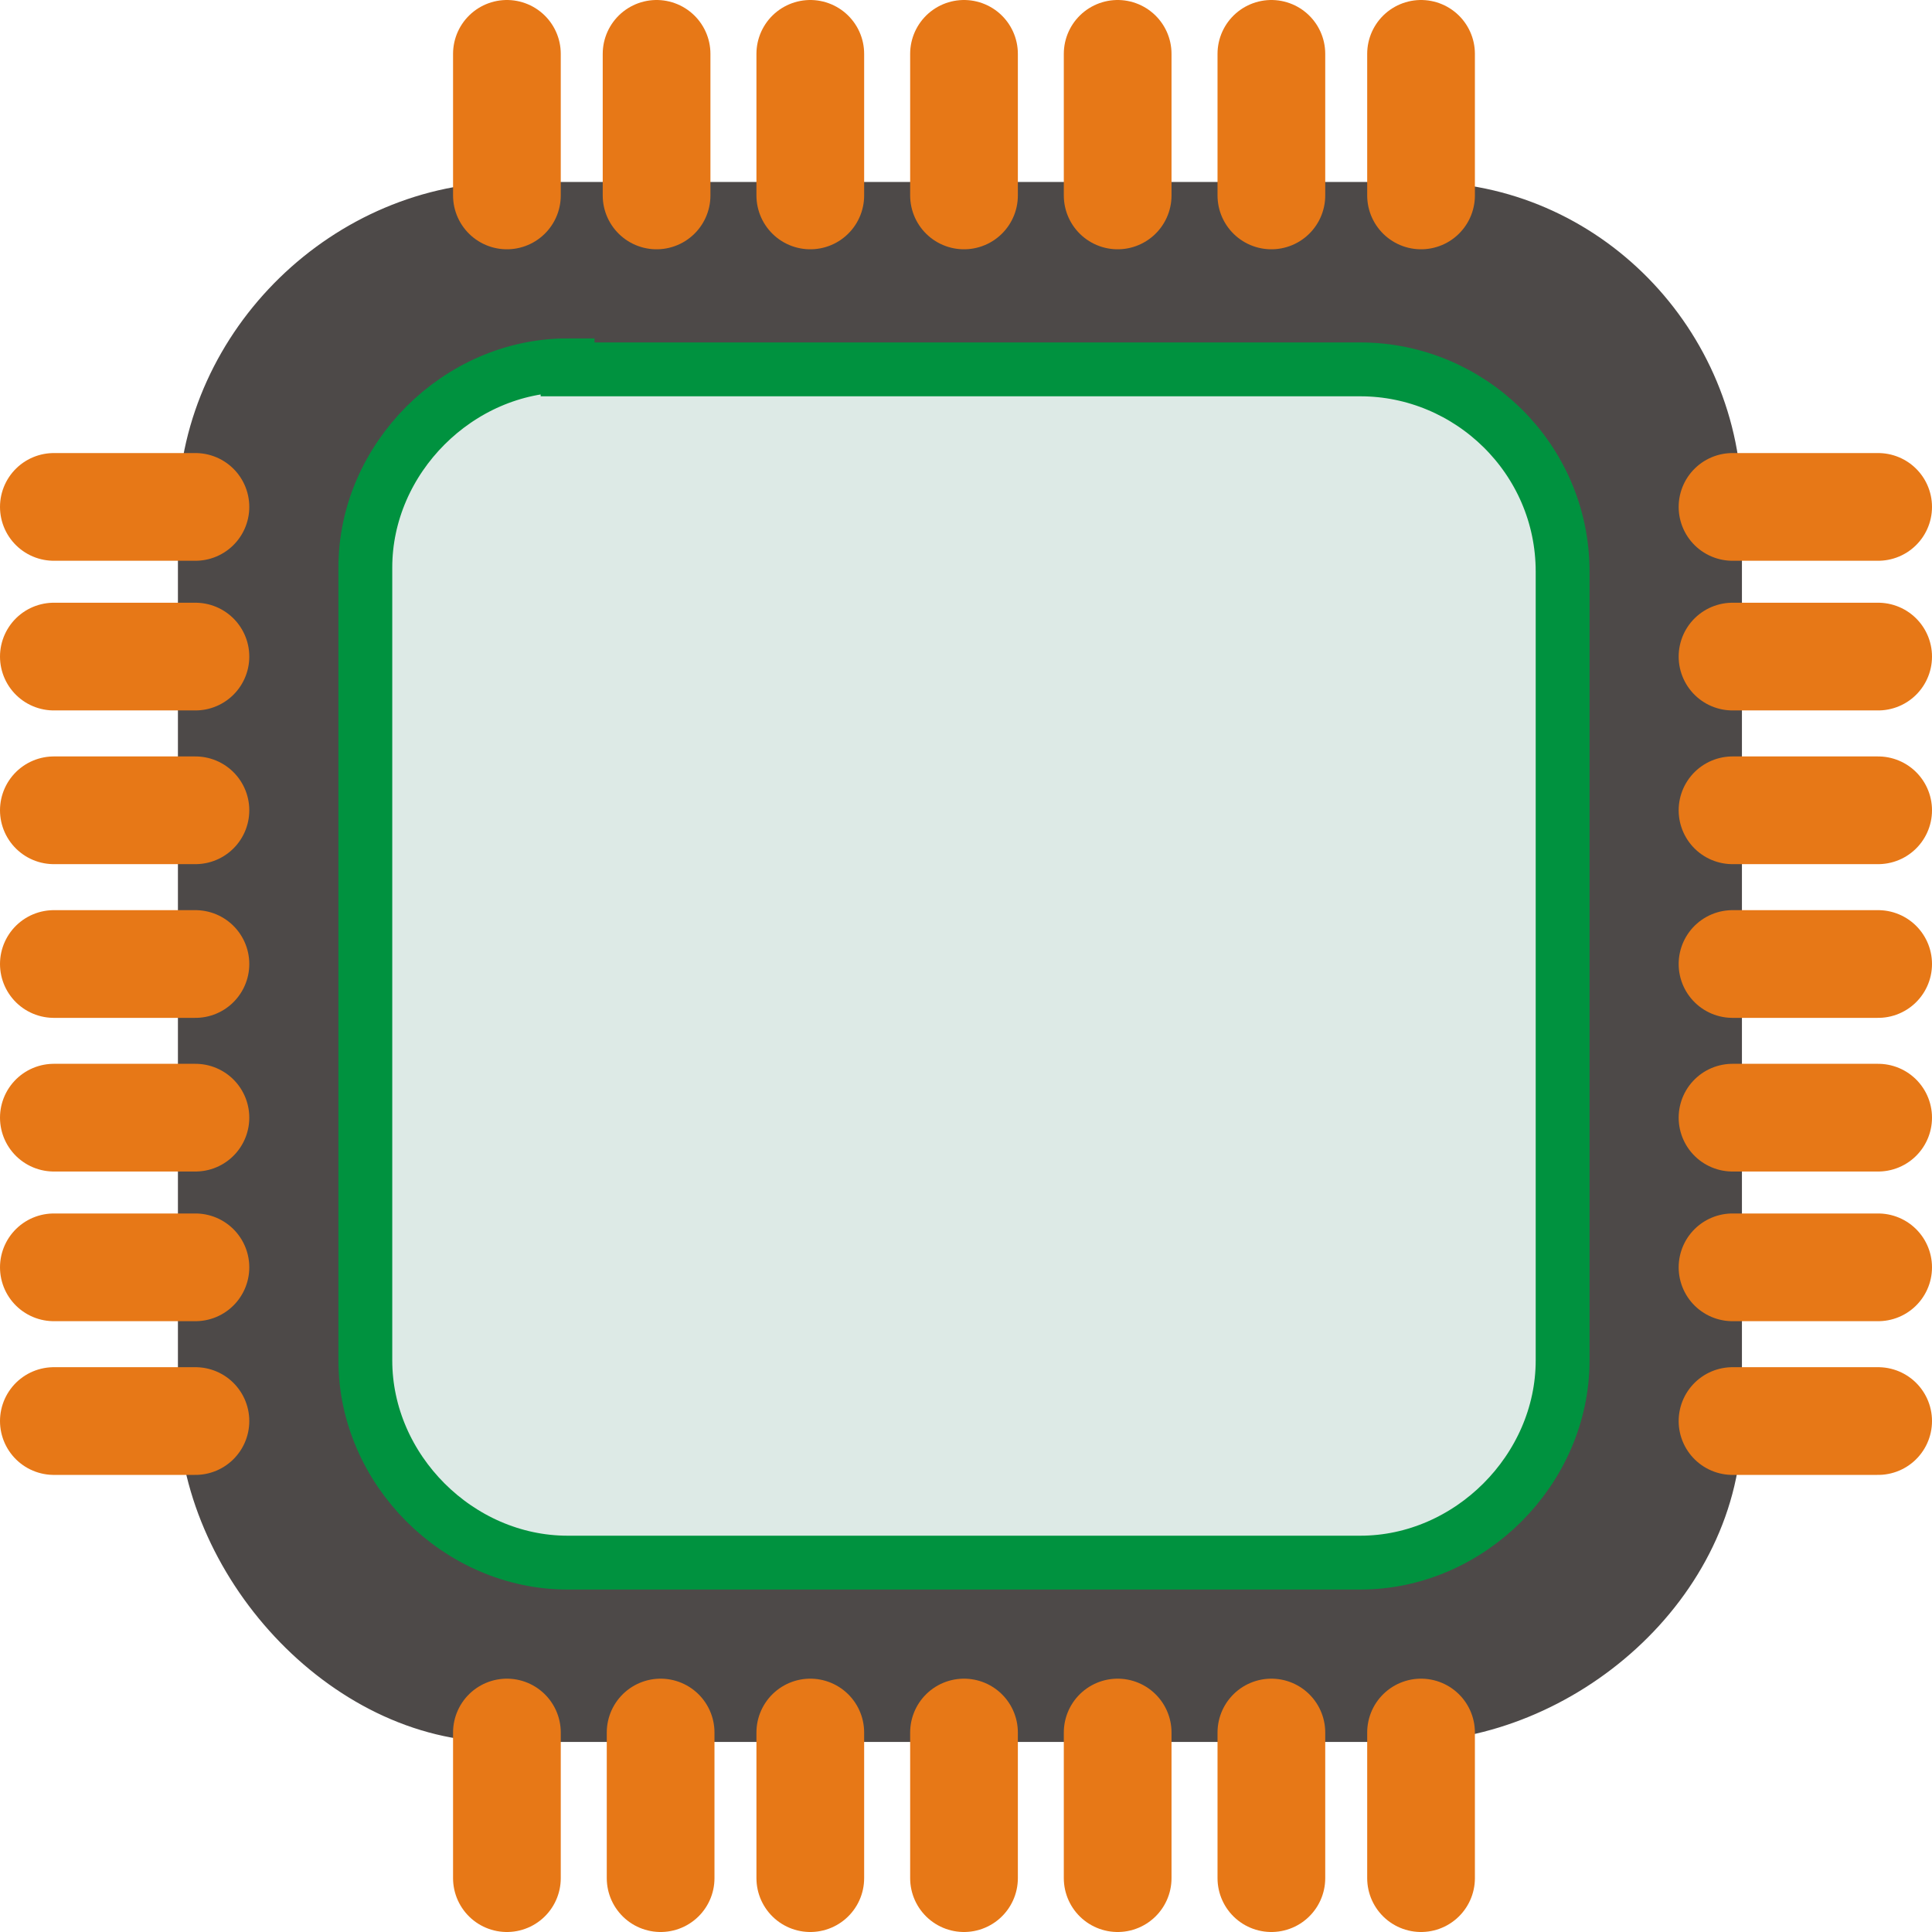<?xml version="1.0" encoding="UTF-8" standalone="no"?>
<svg
   width="32"
   height="32"
   style="clip-rule:evenodd;fill-rule:evenodd;image-rendering:optimizeQuality;shape-rendering:geometricPrecision;text-rendering:geometricPrecision"
   version="1.1"
   id="svg48"
   sodipodi:docname="informatica-favicon.svg"
   inkscape:version="1.1 (c68e22c387, 2021-05-23)"
   xmlns:inkscape="http://www.inkscape.org/namespaces/inkscape"
   xmlns:sodipodi="http://sodipodi.sourceforge.net/DTD/sodipodi-0.dtd"
   xmlns="http://www.w3.org/2000/svg"
   xmlns:svg="http://www.w3.org/2000/svg">
  <sodipodi:namedview
     id="namedview50"
     pagecolor="#ffffff"
     bordercolor="#666666"
     borderopacity="1.0"
     inkscape:pageshadow="2"
     inkscape:pageopacity="0.0"
     inkscape:pagecheckerboard="0"
     showgrid="false"
     fit-margin-top="0"
     fit-margin-left="0"
     fit-margin-right="0"
     fit-margin-bottom="0"
     inkscape:zoom="15.916667"
     inkscape:cx="17.842932"
     inkscape:cy="20.293194"
     inkscape:window-width="1920"
     inkscape:window-height="1017"
     inkscape:window-x="1912"
     inkscape:window-y="-8"
     inkscape:window-maximized="1"
     inkscape:current-layer="svg48" />
  <defs
     id="defs4">
    <style
       id="style2">
      .str3 {stroke:#004F34;stroke-width:0.011} .str0 {stroke:#4D4948;stroke-width:0.052} .str1 {stroke:#00923F;stroke-width:0.105} .str2 {stroke:#E77817;stroke-width:0.21;stroke-linecap:round} .fil3 {fill:none} .fil1 {fill:#4D4948} .fil2 {fill:#DDEAE6} .fil4 {fill:#004F34;fill-rule:nonzero} .fil0 {fill:black;fill-rule:nonzero}
    </style>
  </defs>
  <symbol
     id="Im1-1-0"
     viewBox="-9.6 -36.3 3.1 1.5"
     transform="translate(-0.168,-0.168)">
    <path
       id="path6"
       d="M -7.7,-35.6 V -36 Z m 1,-0.4 0.2,0.2 V -36 Z"
       style="fill:#000000;fill-rule:nonzero"
       class="fil0" />
    <path
       id="path8"
       d="m -9.6,-35.2 v -0.6 h 0.5 v 0.6 z m 0,0 h 0.5 v -0.6 h -1 z"
       style="fill:#000000;fill-rule:nonzero"
       class="fil0" />
    <path
       id="polygon10"
       d="m -9,-36 h -0.3 0.2 z"
       style="fill:#000000;fill-rule:nonzero"
       class="fil0" />
    <path
       id="path12"
       d="m -9.4,-35 h 0.2 z m 0,0.2 h 0.2 z"
       style="fill:#000000;fill-rule:nonzero"
       class="fil0" />
    <path
       id="polygon14"
       d="M -8.4,-35.7 H -8.6 Z"
       style="fill:#000000;fill-rule:nonzero"
       class="fil0" />
    <path
       id="path16"
       d="M -9,-36.2 V -36 Z"
       style="fill:#000000;fill-rule:nonzero"
       class="fil0" />
    <path
       id="path18"
       d="M -9.2,-35 H -9 v 0.2 h -0.2 z m 0,0 v 0.2 H -9 V -35 Z"
       style="fill:#000000;fill-rule:nonzero"
       class="fil0" />
    <path
       id="polygon20"
       d="m -7.5,-35.7 v -0.2 0.8 z"
       style="fill:#000000;fill-rule:nonzero"
       class="fil0" />
    <path
       id="path22"
       d="m -9.5,-36.3 v 0.2 -0.7 h 0.2 v 0.2 l -0.2,-0.3 v 0.2 -0.3 z"
       style="fill:#000000;fill-rule:nonzero"
       class="fil0" />
    <path
       id="path24"
       d="m -9.5,-35 v 0.2 z"
       style="fill:#000000;fill-rule:nonzero"
       class="fil0" />
    <path
       id="path26"
       d="m -7.2,-36 v 0.3 -0.2 H -7 v 0.8 l -0.2,-0.2 v 0.3 -0.3 z m -0.4,0.2 z m -0.5,0 z m 0,0 h -0.7 z m 0,0 z"
       style="fill:#000000;fill-rule:nonzero"
       class="fil0" />
    <path
       id="path28"
       d="m -8.8,-35.5 v -0.2 h 0.2 v 0.2 H -9 Z m 0,0 z"
       style="fill:#000000;fill-rule:nonzero"
       class="fil0" />
    <path
       id="path30"
       d="M -8,-35.8 H -8.2 Z"
       style="fill:#000000;fill-rule:nonzero"
       class="fil0" />
  </symbol>
  <path
     id="_48328904"
     d="M 8.396,3.237 H 23.537 c 2.814,0 5.092,2.345 5.092,5.159 V 23.537 c 0,2.814 -2.68,5.092 -5.36,5.092 H 8.262 c -2.68,0 -5.092,-2.68 -5.092,-5.36 V 8.396 c 0.067,-2.814 2.479,-5.159 5.293,-5.159 z"
     style="fill:#4d4948;stroke:#4d4948;stroke-width:0.446"
     class="fil1 str0" />
  <path
     id="_48327808"
     d="M 9.401,6.118 H 22.532 c 1.809,0 3.35,1.474 3.35,3.35 V 22.532 c 0,1.809 -1.541,3.35 -3.35,3.35 H 9.401 c -1.809,0 -3.35,-1.541 -3.35,-3.35 V 9.401 c 0,-1.809 1.541,-3.35 3.35,-3.35 z"
     style="fill:#ddeae6;stroke:#00923f;stroke-width:0.892"
     class="fil2 str1" />
  <path
     id="_48326936"
     d="M 3.237,20.991 H 0.892"
     style="fill:none;stroke:#e77817;stroke-width:1.784;stroke-linecap:round"
     class="fil3 str2" />
  <path
     id="_48326064"
     d="M 3.237,18.512 H 0.892"
     style="fill:none;stroke:#e77817;stroke-width:1.784;stroke-linecap:round"
     class="fil3 str2" />
  <path
     id="_47964128"
     d="M 3.237,13.421 H 0.892"
     style="fill:none;stroke:#e77817;stroke-width:1.784;stroke-linecap:round"
     class="fil3 str2" />
  <path
     id="_47963840"
     d="M 3.237,15.967 H 0.892"
     style="fill:none;stroke:#e77817;stroke-width:1.784;stroke-linecap:round"
     class="fil3 str2" />
  <path
     id="_47962832"
     d="M 3.237,10.875 H 0.892"
     style="fill:none;stroke:#e77817;stroke-width:1.784;stroke-linecap:round"
     class="fil3 str2" />
  <path
     id="_47961960"
     d="M 3.237,8.396 H 0.892"
     style="fill:none;stroke:#e77817;stroke-width:1.784;stroke-linecap:round"
     class="fil3 str2" />
  <path
     id="_47961088"
     d="M 3.237,23.537 H 0.892"
     style="fill:none;stroke:#e77817;stroke-width:1.784;stroke-linecap:round"
     class="fil3 str2" />
  <path
     id="_47960216"
     d="m 31.108,20.991 h -2.412"
     style="fill:none;stroke:#e77817;stroke-width:1.784;stroke-linecap:round"
     class="fil3 str2" />
  <path
     id="_47959344"
     d="m 31.108,18.512 h -2.412"
     style="fill:none;stroke:#e77817;stroke-width:1.784;stroke-linecap:round"
     class="fil3 str2" />
  <path
     id="_47958472"
     d="m 31.108,13.421 h -2.412"
     style="fill:none;stroke:#e77817;stroke-width:1.784;stroke-linecap:round"
     class="fil3 str2" />
  <path
     id="_47957600"
     d="m 31.108,15.967 h -2.412"
     style="fill:none;stroke:#e77817;stroke-width:1.784;stroke-linecap:round"
     class="fil3 str2" />
  <path
     id="_47956728"
     d="m 31.108,10.875 h -2.412"
     style="fill:none;stroke:#e77817;stroke-width:1.784;stroke-linecap:round"
     class="fil3 str2" />
  <path
     id="_47955856"
     d="m 31.108,8.396 h -2.412"
     style="fill:none;stroke:#e77817;stroke-width:1.784;stroke-linecap:round"
     class="fil3 str2" />
  <path
     id="_47954984"
     d="m 31.108,23.537 h -2.412"
     style="fill:none;stroke:#e77817;stroke-width:1.784;stroke-linecap:round"
     class="fil3 str2" />
  <path
     id="_47953976"
     d="m 10.942,31.108 v -2.412"
     style="fill:none;stroke:#e77817;stroke-width:1.784;stroke-linecap:round"
     class="fil3 str2" />
  <path
     id="_47722464"
     d="m 13.421,31.108 v -2.412"
     style="fill:none;stroke:#e77817;stroke-width:1.784;stroke-linecap:round"
     class="fil3 str2" />
  <path
     id="_47722360"
     d="m 18.512,31.108 v -2.412"
     style="fill:none;stroke:#e77817;stroke-width:1.784;stroke-linecap:round"
     class="fil3 str2" />
  <path
     id="_47721952"
     d="m 15.967,31.108 v -2.412"
     style="fill:none;stroke:#e77817;stroke-width:1.784;stroke-linecap:round"
     class="fil3 str2" />
  <path
     id="_47721080"
     d="m 21.058,31.108 v -2.412"
     style="fill:none;stroke:#e77817;stroke-width:1.784;stroke-linecap:round"
     class="fil3 str2" />
  <path
     id="_47720208"
     d="m 23.537,31.108 v -2.412"
     style="fill:none;stroke:#e77817;stroke-width:1.784;stroke-linecap:round"
     class="fil3 str2" />
  <path
     id="_47719336"
     d="m 8.396,31.108 v -2.412"
     style="fill:none;stroke:#e77817;stroke-width:1.784;stroke-linecap:round"
     class="fil3 str2" />
  <path
     id="_47718464"
     d="M 10.875,3.237 V 0.892"
     style="fill:none;stroke:#e77817;stroke-width:1.784;stroke-linecap:round"
     class="fil3 str2" />
  <path
     id="_47717592"
     d="M 13.421,3.237 V 0.892"
     style="fill:none;stroke:#e77817;stroke-width:1.784;stroke-linecap:round"
     class="fil3 str2" />
  <path
     id="_47716720"
     d="M 18.512,3.237 V 0.892"
     style="fill:none;stroke:#e77817;stroke-width:1.784;stroke-linecap:round"
     class="fil3 str2" />
  <path
     id="_47715712"
     d="M 15.967,3.237 V 0.892"
     style="fill:none;stroke:#e77817;stroke-width:1.784;stroke-linecap:round"
     class="fil3 str2" />
  <path
     id="_47214512"
     d="M 21.058,3.237 V 0.892"
     style="fill:none;stroke:#e77817;stroke-width:1.784;stroke-linecap:round"
     class="fil3 str2" />
  <path
     id="_47214224"
     d="M 23.537,3.237 V 0.892"
     style="fill:none;stroke:#e77817;stroke-width:1.784;stroke-linecap:round"
     class="fil3 str2" />
  <path
     id="_47213352"
     d="M 8.396,3.237 V 0.892"
     style="fill:none;stroke:#e77817;stroke-width:1.784;stroke-linecap:round"
     class="fil3 str2" />
</svg>
